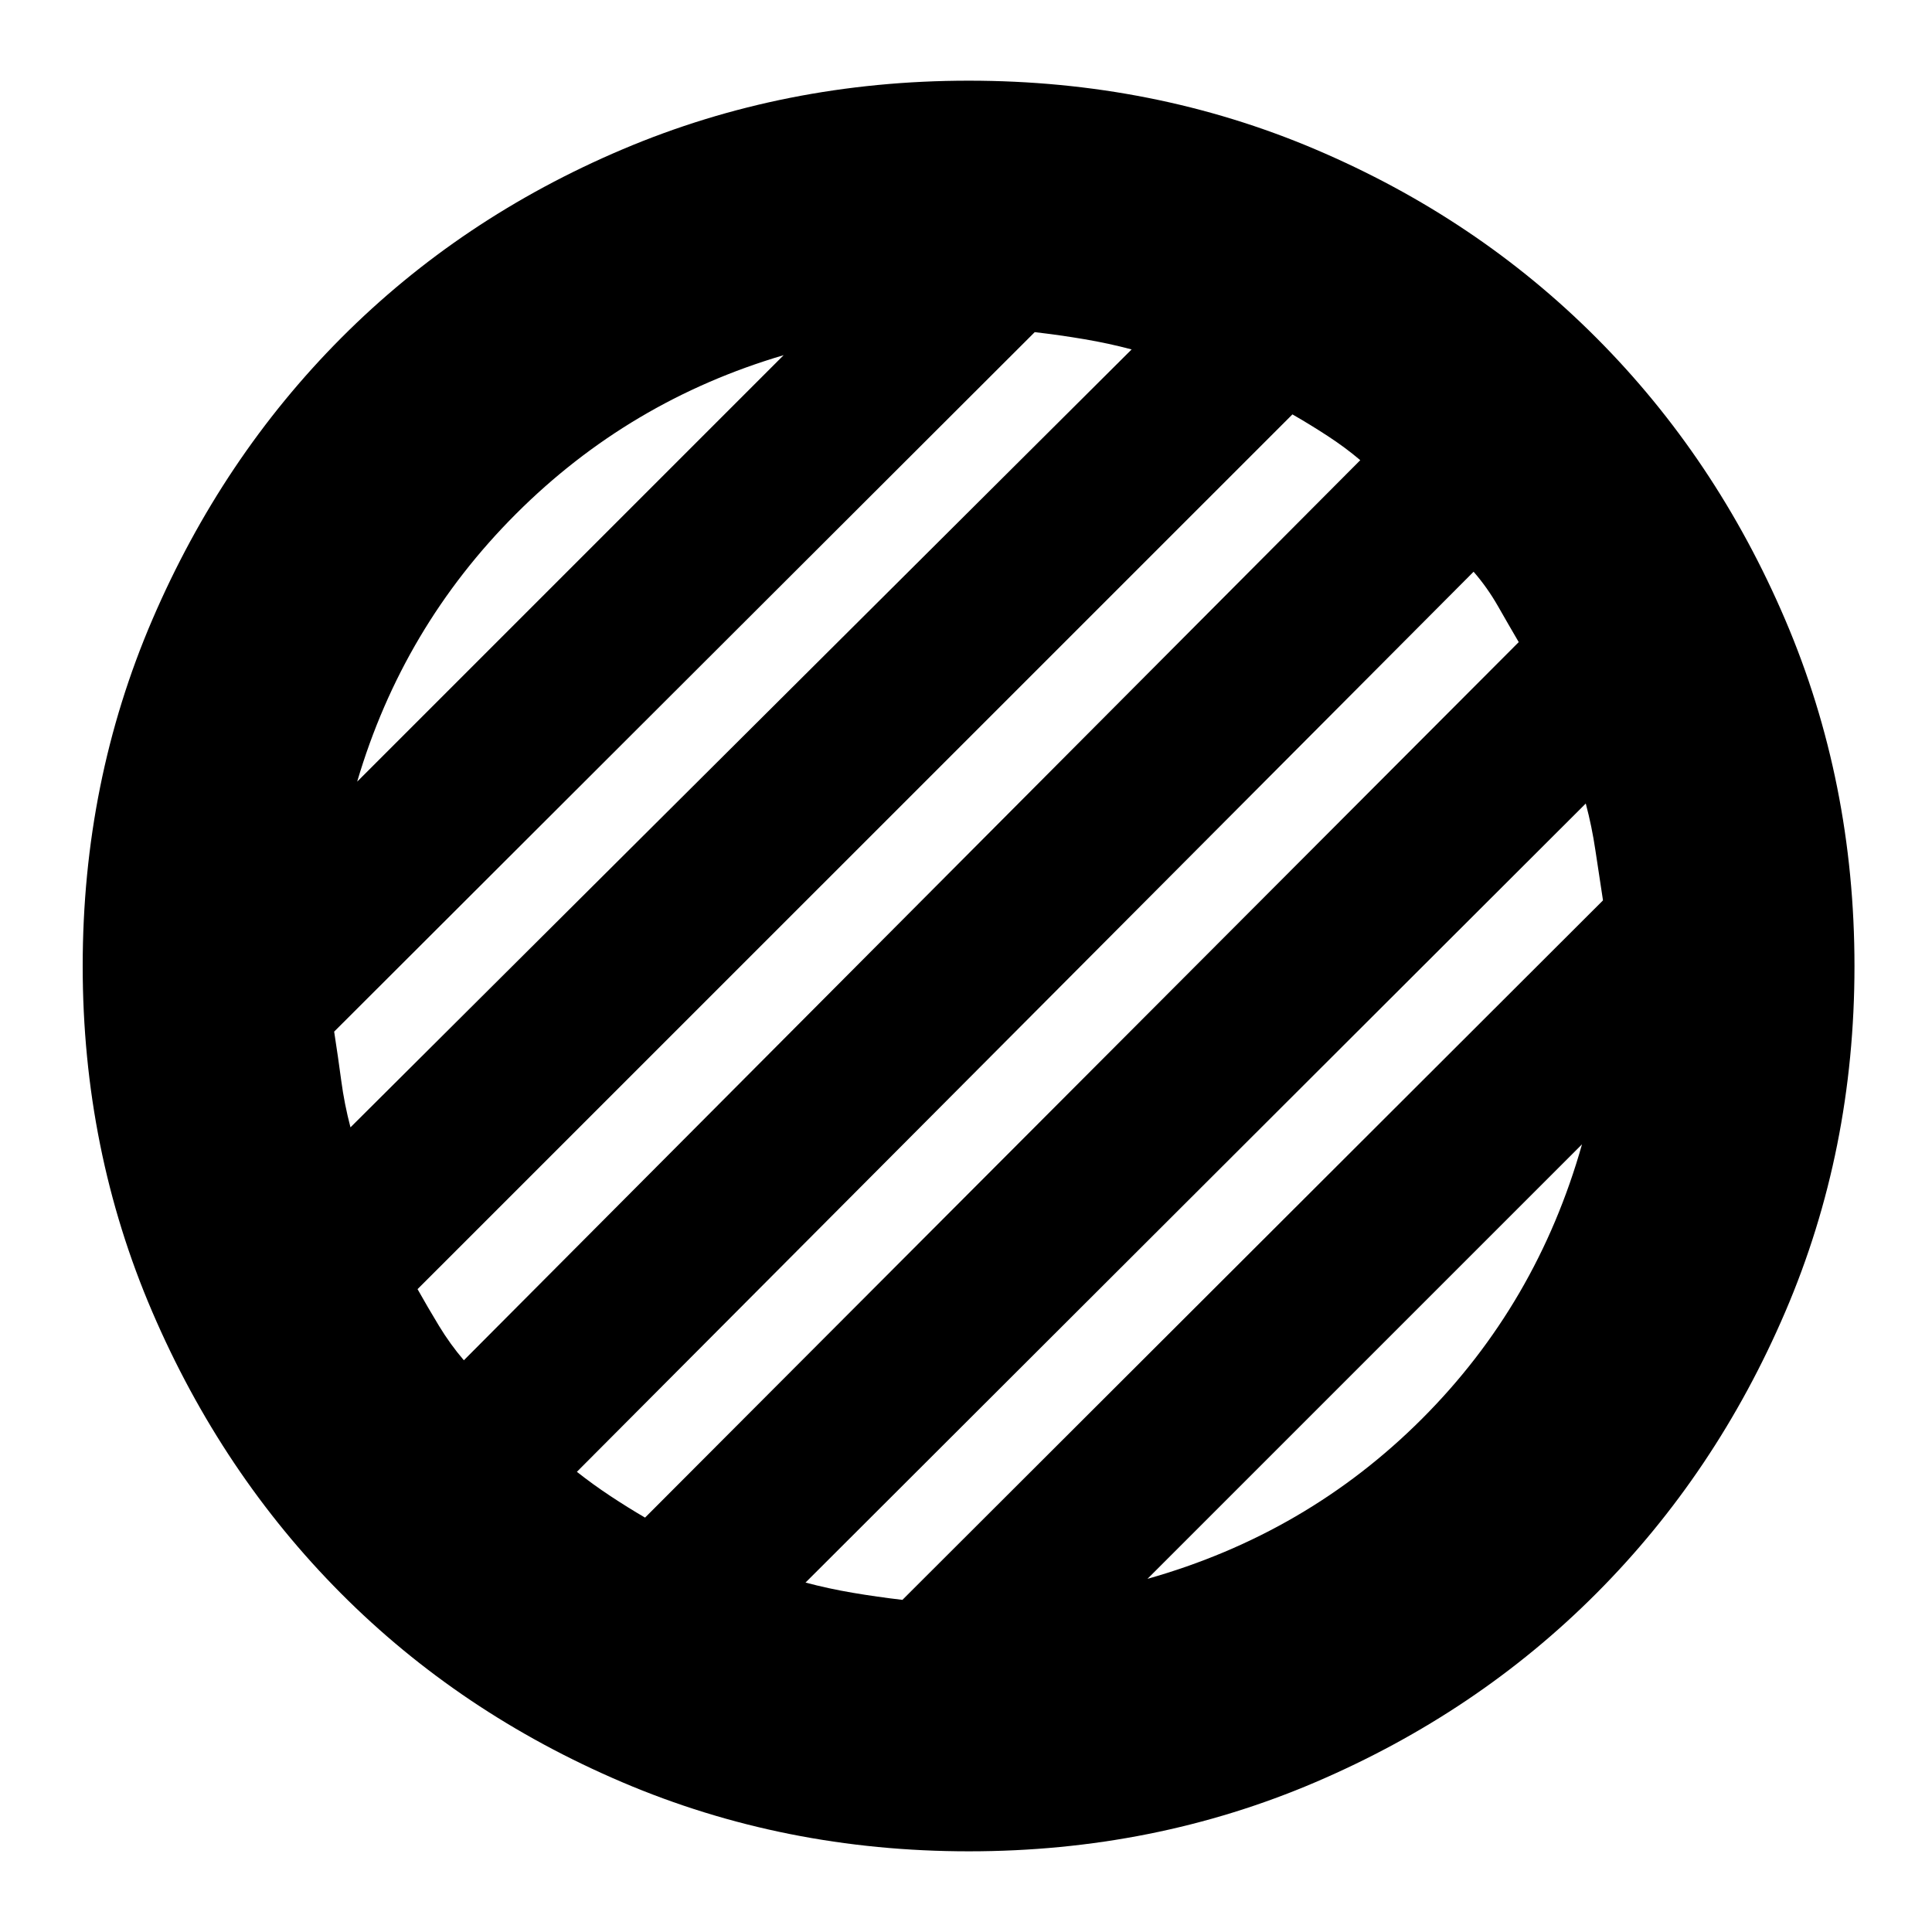 <svg xmlns="http://www.w3.org/2000/svg" height="24" viewBox="0 -960 960 960" width="24"><path d="M481.42-40.09q-91.76 0-172.28-34.35-80.53-34.35-139.75-93.85-59.22-59.5-93.76-139.94Q41.09-388.66 41.09-480q0-91.59 34.6-172.09t93.92-140.05q59.32-59.55 139.74-93.66 80.43-34.11 172.02-34.11 91.95 0 172.23 34.12 80.28 34.13 139.68 93.71 59.41 59.57 93.8 140.06 34.4 80.49 34.4 172.1 0 91.62-34.4 171.8-34.39 80.19-93.69 139.7Q734.1-108.9 653.77-74.5q-80.34 34.41-172.35 34.41Zm88.75-135.39q79.31-22.43 136.4-79.52 57.08-57.09 79.52-136.39L570.17-175.48ZM177.48-571.61l211.91-211.91q-76.77 22.63-133.02 78.89-56.26 56.25-78.89 133.02Zm-3.33 171.78L562.3-786.37q-11.43-3.04-23.43-5.07-12-2.04-24.72-3.52L166.04-447.39q2 12.87 3.53 24.4 1.53 11.54 4.58 23.16Zm56.34 115.74 445.42-447.25q-7.43-6.31-16.21-12.03-8.77-5.72-17.5-10.72L207.48-319.43q5 8.91 10.64 18.22 5.65 9.3 12.37 17.12Zm90.03 78.18 434.13-435.03q-5-8.54-10.31-17.85-5.31-9.3-12.12-17.12L286.65-228.66q8 6.31 16.65 12.03 8.64 5.72 17.22 10.72Zm127.89 40.87 348.11-347.57q-2-12.87-3.76-24.78-1.75-11.91-4.8-23.35l-387.7 387.11q11.44 3.04 23.44 5.07 12 2.04 24.71 3.52Z"/></svg>